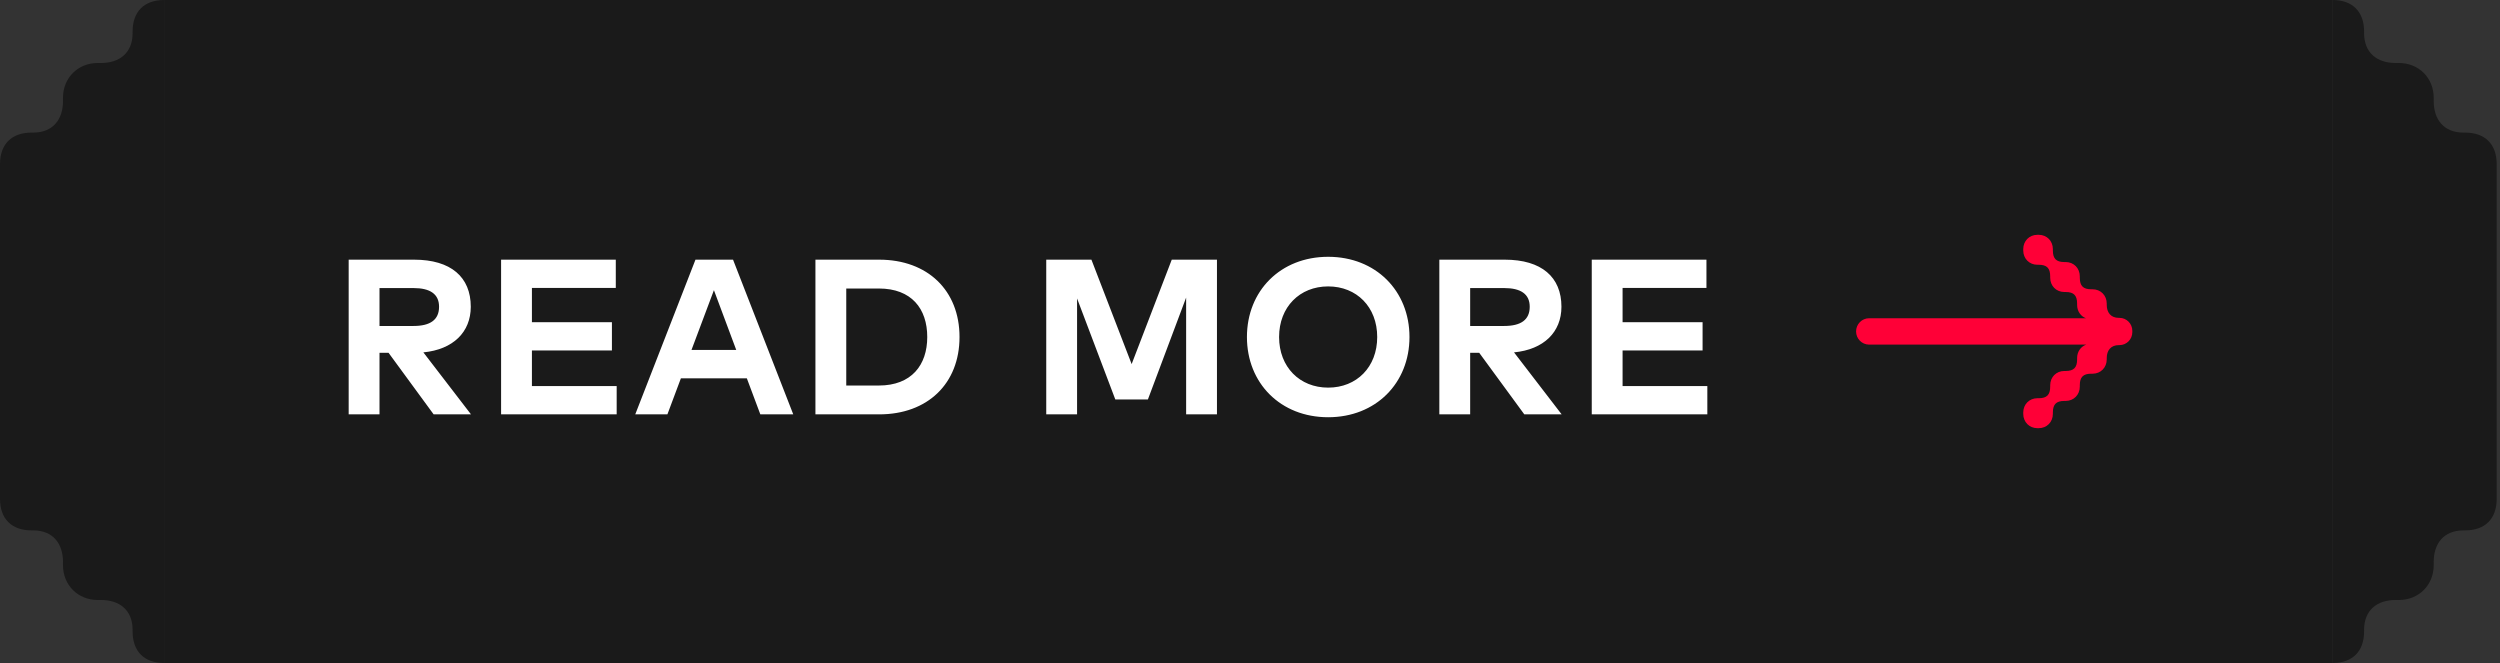 <svg width="181" height="48" viewBox="0 0 181 48" fill="none" xmlns="http://www.w3.org/2000/svg">
<rect x="0" y="0" width="181" height="48" fill="#333333" stroke="none"/>
<path d="M9.6 45.72C9.6 47.16 10.44 48 11.88 48V0C10.44 0 9.6 0.84 9.6 2.28V2.4C9.6 3.84 8.64 4.56 7.32 4.56H7.08C5.64 4.56 4.56 5.64 4.56 7.08V7.32C4.56 8.64 3.84 9.6 2.4 9.6H2.28C0.84 9.6 0 10.44 0 11.88V36.12C0 37.56 0.84 38.4 2.28 38.4H2.4C3.84 38.4 4.56 39.36 4.56 40.68V40.92C4.56 42.36 5.64 43.44 7.08 43.44H7.32C8.64 43.44 9.6 44.16 9.6 45.6V45.72Z" fill="#1A1A1A"/>
<rect width="157" height="48" transform="translate(11.88)" fill="#1A1A1A"/>
<g clip-path="url(#clip0_7563_94267)">
<path d="M27.476 30H25.244V18.8H29.98C32.652 18.8 34.084 20.064 34.084 22.208C34.084 24.048 32.804 25.304 30.652 25.512L34.1 30H31.396L28.132 25.544H27.476V30ZM27.476 20.856V23.6H29.94C31.156 23.6 31.788 23.152 31.788 22.208C31.788 21.28 31.124 20.856 29.94 20.856H27.476ZM44.647 30H36.279V18.8H44.583V20.848H38.511V23.328H44.303V25.376H38.511V27.952H44.647V30ZM48.32 30H45.992L50.352 18.8H53.072L57.432 30H55.048L54.072 27.392H49.296L48.32 30ZM51.688 21.008L50.064 25.336H53.304L51.688 21.008ZM63.653 30H59.037V18.8H63.653C67.157 18.8 69.469 21.024 69.469 24.4C69.469 27.776 67.157 30 63.653 30ZM61.269 20.888V27.912H63.629C65.989 27.912 67.133 26.432 67.133 24.4C67.133 22.344 65.989 20.888 63.629 20.888H61.269ZM77.98 30H75.748V18.8H79.019L81.931 26.36L84.835 18.8H88.108V30H85.876V21.544L83.108 28.92H80.748L77.98 21.608V30ZM96.158 30.208C92.71 30.208 90.278 27.744 90.278 24.4C90.278 21.056 92.71 18.592 96.158 18.592C99.606 18.592 102.046 21.056 102.046 24.4C102.046 27.744 99.606 30.208 96.158 30.208ZM96.158 28.064C98.222 28.064 99.71 26.576 99.71 24.4C99.71 22.224 98.222 20.736 96.158 20.736C94.102 20.736 92.606 22.224 92.606 24.4C92.606 26.576 94.102 28.064 96.158 28.064ZM106.44 30H104.208V18.8H108.944C111.616 18.8 113.048 20.064 113.048 22.208C113.048 24.048 111.768 25.304 109.616 25.512L113.064 30H110.36L107.096 25.544H106.44V30ZM106.44 20.856V23.6H108.904C110.12 23.6 110.752 23.152 110.752 22.208C110.752 21.28 110.088 20.856 108.904 20.856H106.44ZM123.611 30H115.243V18.8H123.547V20.848H117.475V23.328H123.267V25.376H117.475V27.952H123.611V30Z" fill="white"/>
<path d="M151.018 23.041C150.638 22.893 150.383 22.528 150.383 22.078V21.979C150.383 21.387 150.139 21.141 149.555 21.141H149.457C148.872 21.141 148.434 20.697 148.434 20.106V20.007C148.434 19.416 148.19 19.169 147.604 19.169H147.507C146.923 19.169 146.483 18.725 146.483 18.134V18.035C146.483 17.444 146.923 17 147.507 17H147.604C148.19 17 148.628 17.444 148.628 18.035V18.134C148.628 18.725 148.872 18.972 149.457 18.972H149.555C150.139 18.972 150.578 19.416 150.578 20.007V20.106C150.578 20.697 150.822 20.944 151.407 20.944H151.504C152.089 20.944 152.528 21.387 152.528 21.979V22.078C152.528 22.62 152.82 23.014 153.405 23.014H153.453C153.965 23.014 154.38 23.433 154.38 23.951V24.049C154.38 24.567 153.965 24.986 153.453 24.986H153.405C152.82 24.986 152.528 25.38 152.528 25.922V26.021C152.528 26.613 152.089 27.056 151.504 27.056H151.407C150.822 27.056 150.578 27.303 150.578 27.894V27.993C150.578 28.584 150.139 29.028 149.555 29.028H149.457C148.872 29.028 148.628 29.275 148.628 29.866V29.965C148.628 30.556 148.19 31 147.604 31H147.507C146.923 31 146.483 30.556 146.483 29.965V29.866C146.483 29.275 146.923 28.831 147.507 28.831H147.604C148.19 28.831 148.434 28.584 148.434 27.993V27.894C148.434 27.303 148.872 26.859 149.457 26.859H149.555C150.139 26.859 150.383 26.613 150.383 26.021V25.922C150.383 25.462 150.648 25.092 151.042 24.95H135.323C134.802 24.95 134.38 24.523 134.38 23.996C134.38 23.469 134.802 23.041 135.323 23.041H151.018Z" fill="#FF0037"/>
</g>
<path d="M171.16 45.72C171.16 47.16 170.32 48 168.88 48V0C170.32 0 171.16 0.84 171.16 2.28V2.4C171.16 3.84 172.12 4.56 173.44 4.56H173.68C175.12 4.56 176.2 5.64 176.2 7.08V7.32C176.2 8.64 176.92 9.6 178.36 9.6H178.48C179.92 9.6 180.76 10.44 180.76 11.88V36.12C180.76 37.56 179.92 38.4 178.48 38.4H178.36C176.92 38.4 176.2 39.36 176.2 40.68V40.92C176.2 42.36 175.12 43.44 173.68 43.44H173.44C172.12 43.44 171.16 44.16 171.16 45.6V45.72Z" fill="#1A1A1A"/>
<defs>
<clipPath id="clip0_7563_94267">
<rect width="133" height="24" fill="white" transform="translate(23.88 12)"/>
</clipPath>
</defs>
</svg>
